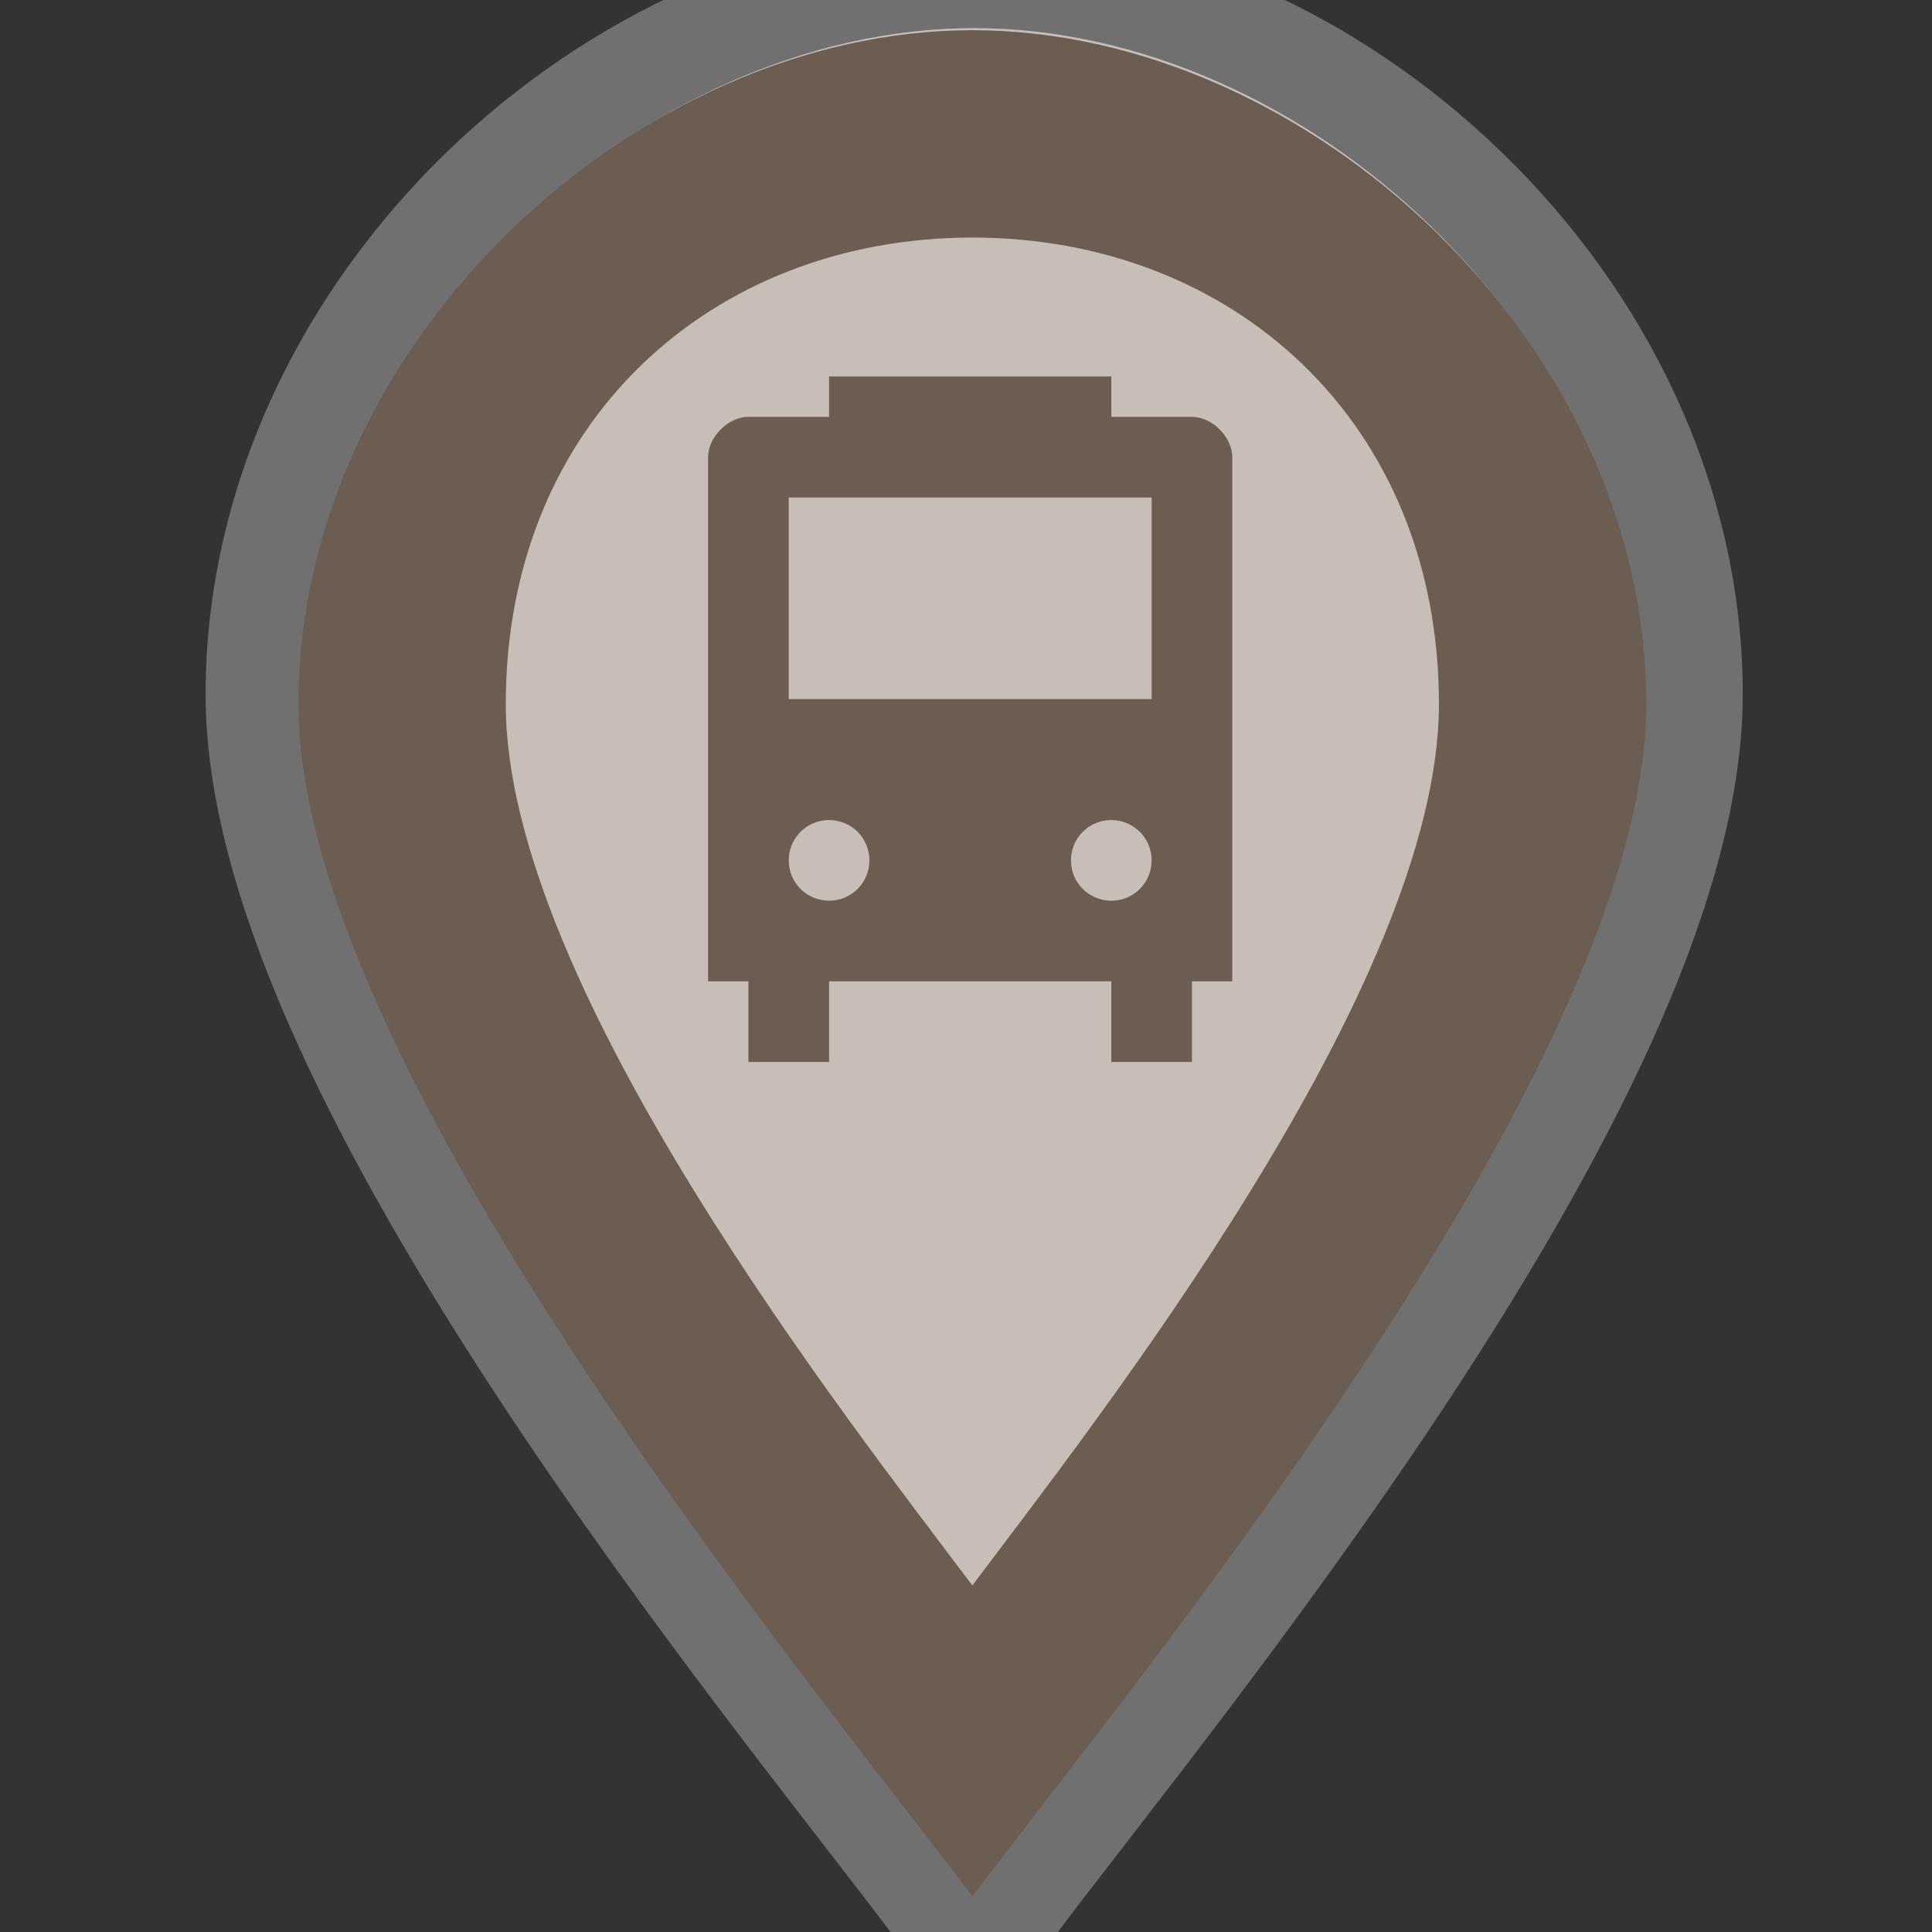 <?xml version="1.0" encoding="UTF-8" standalone="no"?>
<!-- Created with Inkscape (http://www.inkscape.org/) -->

<svg
   xmlns:dc="http://purl.org/dc/elements/1.1/"
   xmlns:cc="http://creativecommons.org/ns#"
   xmlns:rdf="http://www.w3.org/1999/02/22-rdf-syntax-ns#"
   xmlns:svg="http://www.w3.org/2000/svg"
   xmlns="http://www.w3.org/2000/svg"
   xmlns:sodipodi="http://sodipodi.sourceforge.net/DTD/sodipodi-0.dtd"
   xmlns:inkscape="http://www.inkscape.org/namespaces/inkscape"
   version="1.1"
   width="24"
   height="24"
   id="svg4460"
   inkscape:version="0.48.2 r9819"
   sodipodi:docname="marker_bus.svg">
  <rect width="100%" height="100%" fill="#333333" stroke="none"/>
  <sodipodi:namedview
     pagecolor="#ffffff"
     bordercolor="#666666"
     borderopacity="1"
     objecttolerance="10"
     gridtolerance="10"
     guidetolerance="10"
     inkscape:pageopacity="0"
     inkscape:pageshadow="2"
     inkscape:window-width="1680"
     inkscape:window-height="994"
     id="namedview12"
     showgrid="false"
     inkscape:zoom="13.906433"
     inkscape:cx="-11.195036"
     inkscape:cy="16.423593"
     inkscape:window-x="-4"
     inkscape:window-y="-4"
     inkscape:window-maximized="1"
     inkscape:current-layer="svg4460" />
  <defs
     id="defs4462" />
  <g
     transform="matrix(1.273,0,0,1.273,-3.811,-1312.574)"
     id="layer1"
     style="fill:#c8beb7">
    <g
       transform="translate(72,-262)"
       id="marker-24"
       style="display:inline;fill:#c8beb7">
      <g
         transform="translate(0,33)"
         id="g15422"
         style="fill:#c8beb7">
        <path
           d="m -53,1266.862 c 0,3.5 -5,9.5 -6.5,11.5 -1.5,-2 -6.5,-8 -6.5,-11.5 0,-3.5 3.271,-6.5 6.5,-6.5 3.229,0 6.5,3 6.5,6.5 z"
           inkscape:connector-curvature="0"
           id="path15235"
           style="opacity:0.3;color:#000000;fill:#c8beb7;fill-opacity:1;fill-rule:nonzero;stroke:#ffffff;stroke-width:2;stroke-linecap:butt;stroke-linejoin:round;stroke-miterlimit:4;stroke-opacity:1;stroke-dasharray:none;stroke-dashoffset:0;marker:none;visibility:visible;display:inline;overflow:visible;enable-background:accumulate" />
        <g
           transform="translate(-173.993,956)"
           id="marker-15-7-6-8-1"
           style="display:inline;fill:#c8beb7">
          <path
             d="m 120.993,310.862 c 0,3.5 -5,9.5 -6.5,11.5 -1.5,-2 -6.5,-8 -6.5,-11.5 0,-3.5 3.271,-6.5 6.5,-6.5 3.229,0 6.5,3 6.5,6.5 z"
             inkscape:connector-curvature="0"
             id="path7962-4-3-5-3"
             style="color:#000000;fill:#c8beb7;fill-opacity:1;fill-rule:nonzero;stroke:none;stroke-width:2;marker:none;visibility:visible;display:inline;overflow:visible;enable-background:accumulate" />
        </g>
      </g>
    </g>
  </g>
  <rect
     width="24"
     height="24"
     x="0"
     y="0"
     id="canvas"
     style="fill:none;stroke:none;visibility:hidden" />
  <path
     d="m 12.079,0.375 c -4.158,0 -8.372,3.864 -8.372,8.372 0,4.508 6.44,12.235 8.372,14.811 1.932,-2.576 8.372,-10.304 8.372,-14.811 0,-4.508 -4.213,-8.372 -8.372,-8.372 z m 0,2.576 c 3.234,0 5.796,2.29 5.796,5.796 0,3.506 -4.293,8.944 -5.796,10.948 -1.503,-2.003 -5.796,-7.441 -5.796,-10.948 0,-3.506 2.561,-5.796 5.796,-5.796 z"
     inkscape:connector-curvature="0"
     id="path4077-9-1"
     style="color:#000000;fill:#6c5d53;fill-opacity:1;fill-rule:nonzero;stroke:none;stroke-width:2;marker:none;visibility:visible;display:inline;overflow:visible;enable-background:accumulate" />
  <path
     inkscape:connector-curvature="0"
     d="m 10.299,4.677 0,0.501 -1.002,0 c -0.25,0 -0.501,0.25 -0.501,0.501 l 0,6.511 0.501,0 0,1.002 1.002,0 0,-1.002 3.506,0 0,1.002 1.002,0 0,-1.002 0.501,0 0,-6.511 c 0,-0.25 -0.25,-0.501 -0.501,-0.501 l -1.002,0 0,-0.501 z m -0.501,1.503 4.508,0 0,2.504 -4.508,0 z m 0.501,4.007 c 0.277,0 0.501,0.223 0.501,0.501 0,0.277 -0.223,0.501 -0.501,0.501 -0.277,0 -0.501,-0.223 -0.501,-0.501 0,-0.277 0.223,-0.501 0.501,-0.501 z m 3.506,0 c 0.277,0 0.501,0.223 0.501,0.501 0,0.277 -0.223,0.501 -0.501,0.501 -0.277,0 -0.501,-0.223 -0.501,-0.501 0,-0.277 0.223,-0.501 0.501,-0.501 z"
     id="path8522-6-8"
     style="color:#000000;fill:#6c5d53;fill-opacity:1;fill-rule:nonzero;stroke:none;stroke-width:2;marker:none;visibility:visible;display:inline;overflow:visible;enable-background:accumulate" />
</svg>
